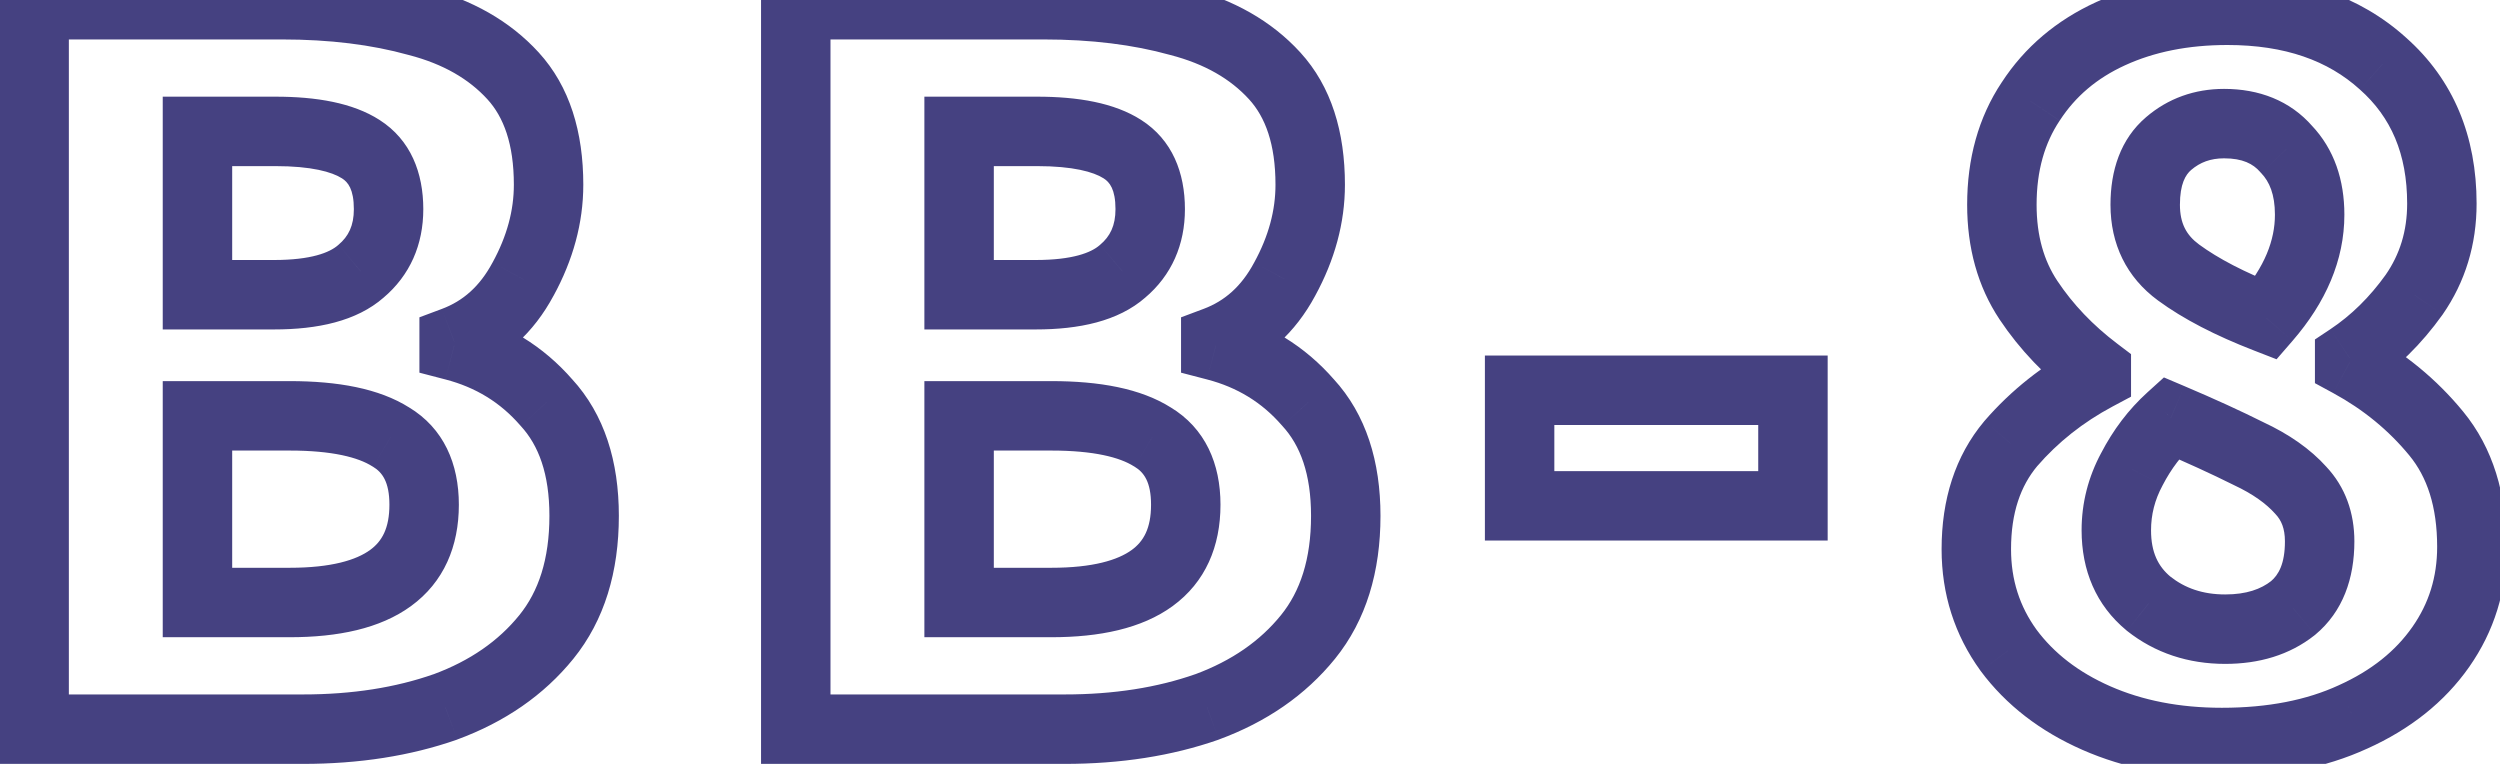 <svg width="72" height="22" viewBox="0 0 72 22" fill="none" xmlns="http://www.w3.org/2000/svg">
<path opacity="0.9" d="M0.983 21H-0.017V22H0.983V21ZM0.983 0.136V-0.864H-0.017V0.136H0.983ZM12.023 0.616L11.756 1.58L11.764 1.582L11.772 1.584L12.023 0.616ZM14.775 2.184L14.037 2.859H14.037L14.775 2.184ZM15.063 8.04L14.186 7.56L14.182 7.567L15.063 8.04ZM13.079 9.832L12.728 8.896L12.079 9.139V9.832H13.079ZM13.079 9.96H12.079V10.733L12.828 10.928L13.079 9.96ZM15.735 11.592L14.98 12.248L14.989 12.258L14.999 12.269L15.735 11.592ZM15.735 18.344L16.513 18.973L15.735 18.344ZM12.823 20.36L13.155 21.304L13.162 21.301L13.169 21.298L12.823 20.36ZM5.687 8.488H4.687V9.488H5.687V8.488ZM10.391 7.816L9.748 7.05L9.74 7.057L9.733 7.063L10.391 7.816ZM10.391 4.296L9.852 5.138L9.852 5.138L10.391 4.296ZM5.687 3.784V2.784H4.687V3.784H5.687ZM5.687 17.352H4.687V18.352H5.687V17.352ZM11.255 12.584L10.72 13.429L10.73 13.435L10.741 13.441L11.255 12.584ZM5.687 11.976V10.976H4.687V11.976H5.687ZM1.983 21V0.136H-0.017V21H1.983ZM0.983 1.136H8.119V-0.864H0.983V1.136ZM8.119 1.136C9.498 1.136 10.707 1.288 11.756 1.58L12.291 -0.348C11.036 -0.696 9.642 -0.864 8.119 -0.864V1.136ZM11.772 1.584C12.771 1.843 13.507 2.279 14.037 2.859L15.513 1.509C14.678 0.596 13.58 -0.013 12.274 -0.352L11.772 1.584ZM14.037 2.859C14.502 3.367 14.799 4.142 14.799 5.32H16.799C16.799 3.81 16.414 2.494 15.513 1.509L14.037 2.859ZM14.799 5.32C14.799 6.051 14.606 6.794 14.186 7.56L15.941 8.52C16.502 7.494 16.799 6.424 16.799 5.32H14.799ZM14.182 7.567C13.816 8.249 13.334 8.669 12.728 8.896L13.431 10.768C14.532 10.355 15.372 9.581 15.944 8.513L14.182 7.567ZM12.079 9.832V9.96H14.079V9.832H12.079ZM12.828 10.928C13.704 11.156 14.412 11.594 14.98 12.248L16.49 10.936C15.65 9.969 14.588 9.319 13.331 8.992L12.828 10.928ZM14.999 12.269C15.51 12.824 15.823 13.644 15.823 14.856H17.823C17.823 13.295 17.412 11.938 16.472 10.915L14.999 12.269ZM15.823 14.856C15.823 16.113 15.507 17.036 14.958 17.715L16.513 18.973C17.414 17.86 17.823 16.458 17.823 14.856H15.823ZM14.958 17.715C14.36 18.454 13.546 19.028 12.478 19.422L13.169 21.298C14.533 20.796 15.66 20.026 16.513 18.973L14.958 17.715ZM12.492 19.416C11.399 19.8 10.149 20 8.727 20V22C10.335 22 11.815 21.773 13.155 21.304L12.492 19.416ZM8.727 20H0.983V22H8.727V20ZM5.687 9.488H7.895V7.488H5.687V9.488ZM7.895 9.488C9.135 9.488 10.266 9.255 11.05 8.569L9.733 7.063C9.493 7.273 8.96 7.488 7.895 7.488V9.488ZM11.035 8.582C11.812 7.929 12.191 7.042 12.191 6.024H10.191C10.191 6.499 10.037 6.807 9.748 7.05L11.035 8.582ZM12.191 6.024C12.191 4.981 11.832 4.03 10.93 3.454L9.852 5.138C10.018 5.244 10.191 5.446 10.191 6.024H12.191ZM10.93 3.454C10.156 2.958 9.102 2.784 7.927 2.784V4.784C8.971 4.784 9.56 4.951 9.852 5.138L10.93 3.454ZM7.927 2.784H5.687V4.784H7.927V2.784ZM4.687 3.784V8.488H6.687V3.784H4.687ZM5.687 18.352H8.343V16.352H5.687V18.352ZM8.343 18.352C9.726 18.352 10.943 18.106 11.835 17.457C12.787 16.764 13.215 15.73 13.215 14.536H11.215C11.215 15.219 10.998 15.593 10.659 15.839C10.261 16.129 9.543 16.352 8.343 16.352V18.352ZM13.215 14.536C13.215 13.361 12.784 12.335 11.77 11.726L10.741 13.441C11.007 13.601 11.215 13.876 11.215 14.536H13.215ZM11.79 11.739C10.913 11.183 9.714 10.976 8.343 10.976V12.976C9.575 12.976 10.318 13.174 10.72 13.429L11.79 11.739ZM8.343 10.976H5.687V12.976H8.343V10.976ZM4.687 11.976V17.352H6.687V11.976H4.687ZM22.918 21H21.918V22H22.918V21ZM22.918 0.136V-0.864H21.918V0.136H22.918ZM33.958 0.616L33.691 1.58L33.699 1.582L33.707 1.584L33.958 0.616ZM36.71 2.184L35.972 2.859L36.71 2.184ZM36.998 8.04L36.121 7.56L36.117 7.567L36.998 8.04ZM35.014 9.832L34.663 8.896L34.014 9.139V9.832H35.014ZM35.014 9.96H34.014V10.733L34.763 10.928L35.014 9.96ZM37.67 11.592L36.915 12.248L36.925 12.258L36.934 12.269L37.67 11.592ZM37.67 18.344L38.448 18.973L37.67 18.344ZM34.758 20.36L35.09 21.304L35.097 21.301L35.104 21.298L34.758 20.36ZM27.622 8.488H26.622V9.488H27.622V8.488ZM32.326 7.816L31.683 7.05L31.675 7.057L31.668 7.063L32.326 7.816ZM32.326 4.296L31.787 5.138L31.787 5.138L32.326 4.296ZM27.622 3.784V2.784H26.622V3.784H27.622ZM27.622 17.352H26.622V18.352H27.622V17.352ZM33.19 12.584L32.655 13.429L32.666 13.435L32.676 13.441L33.19 12.584ZM27.622 11.976V10.976H26.622V11.976H27.622ZM23.918 21V0.136H21.918V21H23.918ZM22.918 1.136H30.054V-0.864H22.918V1.136ZM30.054 1.136C31.433 1.136 32.642 1.288 33.691 1.58L34.226 -0.348C32.971 -0.696 31.577 -0.864 30.054 -0.864V1.136ZM33.707 1.584C34.706 1.843 35.442 2.279 35.972 2.859L37.448 1.509C36.614 0.596 35.515 -0.013 34.209 -0.352L33.707 1.584ZM35.972 2.859C36.437 3.367 36.734 4.142 36.734 5.32H38.734C38.734 3.81 38.349 2.494 37.448 1.509L35.972 2.859ZM36.734 5.32C36.734 6.051 36.541 6.794 36.121 7.56L37.876 8.52C38.437 7.494 38.734 6.424 38.734 5.32H36.734ZM36.117 7.567C35.752 8.249 35.269 8.669 34.663 8.896L35.365 10.768C36.467 10.355 37.307 9.581 37.88 8.513L36.117 7.567ZM34.014 9.832V9.96H36.014V9.832H34.014ZM34.763 10.928C35.639 11.156 36.347 11.594 36.915 12.248L38.425 10.936C37.585 9.969 36.523 9.319 35.266 8.992L34.763 10.928ZM36.934 12.269C37.445 12.824 37.758 13.644 37.758 14.856H39.758C39.758 13.295 39.347 11.938 38.407 10.915L36.934 12.269ZM37.758 14.856C37.758 16.113 37.442 17.036 36.893 17.715L38.448 18.973C39.349 17.86 39.758 16.458 39.758 14.856H37.758ZM36.893 17.715C36.295 18.454 35.481 19.028 34.413 19.422L35.104 21.298C36.468 20.796 37.595 20.026 38.448 18.973L36.893 17.715ZM34.427 19.416C33.334 19.8 32.084 20 30.662 20V22C32.27 22 33.75 21.773 35.09 21.304L34.427 19.416ZM30.662 20H22.918V22H30.662V20ZM27.622 9.488H29.83V7.488H27.622V9.488ZM29.83 9.488C31.07 9.488 32.201 9.255 32.985 8.569L31.668 7.063C31.428 7.273 30.895 7.488 29.83 7.488V9.488ZM32.97 8.582C33.747 7.929 34.126 7.042 34.126 6.024H32.126C32.126 6.499 31.972 6.807 31.683 7.05L32.97 8.582ZM34.126 6.024C34.126 4.981 33.767 4.03 32.865 3.454L31.787 5.138C31.953 5.244 32.126 5.446 32.126 6.024H34.126ZM32.865 3.454C32.091 2.958 31.037 2.784 29.862 2.784V4.784C30.907 4.784 31.495 4.951 31.787 5.138L32.865 3.454ZM29.862 2.784H27.622V4.784H29.862V2.784ZM26.622 3.784V8.488H28.622V3.784H26.622ZM27.622 18.352H30.278V16.352H27.622V18.352ZM30.278 18.352C31.66 18.352 32.878 18.106 33.77 17.457C34.722 16.764 35.15 15.73 35.15 14.536H33.15C33.15 15.219 32.933 15.593 32.594 15.839C32.196 16.129 31.478 16.352 30.278 16.352V18.352ZM35.15 14.536C35.15 13.361 34.718 12.335 33.705 11.726L32.676 13.441C32.942 13.601 33.15 13.876 33.15 14.536H35.15ZM33.725 11.739C32.848 11.183 31.649 10.976 30.278 10.976V12.976C31.51 12.976 32.253 13.174 32.655 13.429L33.725 11.739ZM30.278 10.976H27.622V12.976H30.278V10.976ZM26.622 11.976V17.352H28.622V11.976H26.622ZM43.765 14.568H42.765V15.568H43.765V14.568ZM43.765 11.24V10.24H42.765V11.24H43.765ZM51.637 11.24H52.637V10.24H51.637V11.24ZM51.637 14.568V15.568H52.637V14.568H51.637ZM44.765 14.568V11.24H42.765V14.568H44.765ZM43.765 12.24H51.637V10.24H43.765V12.24ZM50.637 11.24V14.568H52.637V11.24H50.637ZM51.637 13.568H43.765V15.568H51.637V13.568ZM60.374 20.68L60.777 19.765L60.374 20.68ZM57.846 18.728L57.037 19.315L57.044 19.325L57.846 18.728ZM57.91 12.776L57.154 12.122L57.149 12.128L57.144 12.134L57.91 12.776ZM60.374 10.824L60.845 11.706L61.374 11.424V10.824H60.374ZM60.374 10.696H61.374V10.199L60.978 9.899L60.374 10.696ZM58.422 8.648L57.59 9.203L58.422 8.648ZM58.486 2.92L59.319 3.475L59.325 3.465L58.486 2.92ZM60.79 0.968L60.375 0.058L60.79 0.968ZM68.63 1.832L67.959 2.573L67.967 2.58L68.63 1.832ZM69.526 8.488L70.34 9.069L70.348 9.058L69.526 8.488ZM67.67 10.312L67.116 9.48L66.67 9.777V10.312H67.67ZM67.67 10.44H66.67V11.035L67.193 11.319L67.67 10.44ZM70.166 12.488L69.393 13.122L70.166 12.488ZM70.294 18.632L69.475 18.058V18.058L70.294 18.632ZM67.766 20.648L67.355 19.736L67.349 19.739L67.766 20.648ZM65.27 9.16L64.909 10.092L65.565 10.347L66.026 9.815L65.27 9.16ZM65.846 4.296L65.092 4.952L65.107 4.97L65.123 4.986L65.846 4.296ZM62.454 4.136L61.804 3.377L62.454 4.136ZM62.742 7.848L62.151 8.654V8.654L62.742 7.848ZM66.038 17.512L66.659 18.296L66.669 18.288L66.679 18.28L66.038 17.512ZM66.262 14.12L65.517 14.787L65.526 14.797L65.535 14.807L66.262 14.12ZM64.758 13.064L64.311 13.958L64.323 13.964L64.335 13.97L64.758 13.064ZM62.518 12.04L62.91 11.12L62.321 10.87L61.847 11.299L62.518 12.04ZM61.398 13.512L62.279 13.986L62.282 13.979L62.286 13.972L61.398 13.512ZM61.878 17.384L61.241 18.154L61.249 18.161L61.257 18.168L61.878 17.384ZM63.99 20.384C62.764 20.384 61.699 20.17 60.777 19.765L59.972 21.595C61.183 22.128 62.529 22.384 63.99 22.384V20.384ZM60.777 19.765C59.849 19.356 59.152 18.808 58.649 18.131L57.044 19.325C57.778 20.312 58.766 21.065 59.972 21.595L60.777 19.765ZM58.656 18.141C58.165 17.464 57.918 16.7 57.918 15.816H55.918C55.918 17.108 56.29 18.285 57.037 19.315L58.656 18.141ZM57.918 15.816C57.918 14.764 58.195 13.993 58.677 13.418L57.144 12.134C56.303 13.138 55.918 14.393 55.918 15.816H57.918ZM58.667 13.43C59.266 12.738 59.989 12.163 60.845 11.706L59.904 9.942C58.84 10.509 57.92 11.236 57.154 12.122L58.667 13.43ZM61.374 10.824V10.696H59.374V10.824H61.374ZM60.978 9.899C60.271 9.364 59.7 8.762 59.254 8.093L57.59 9.203C58.169 10.07 58.899 10.833 59.771 11.493L60.978 9.899ZM59.254 8.093C58.868 7.514 58.654 6.797 58.654 5.896H56.654C56.654 7.129 56.953 8.246 57.59 9.203L59.254 8.093ZM58.654 5.896C58.654 4.911 58.889 4.119 59.318 3.475L57.654 2.365C56.974 3.385 56.654 4.577 56.654 5.896H58.654ZM59.325 3.465C59.77 2.781 60.386 2.252 61.206 1.878L60.375 0.058C59.232 0.58 58.312 1.353 57.648 2.375L59.325 3.465ZM61.206 1.878C62.037 1.498 63.011 1.296 64.15 1.296V-0.704C62.772 -0.704 61.507 -0.458 60.375 0.058L61.206 1.878ZM64.15 1.296C65.815 1.296 67.05 1.75 67.959 2.573L69.302 1.091C67.949 -0.134 66.198 -0.704 64.15 -0.704V1.296ZM67.967 2.58C68.858 3.37 69.326 4.428 69.326 5.864H71.326C71.326 3.929 70.665 2.299 69.294 1.084L67.967 2.58ZM69.326 5.864C69.326 6.652 69.116 7.326 68.705 7.918L70.348 9.058C71.003 8.114 71.326 7.039 71.326 5.864H69.326ZM68.713 7.907C68.244 8.563 67.711 9.083 67.116 9.48L68.225 11.144C69.038 10.602 69.742 9.906 70.34 9.069L68.713 7.907ZM66.67 10.312V10.44H68.67V10.312H66.67ZM67.193 11.319C68.065 11.793 68.796 12.394 69.393 13.122L70.939 11.854C70.172 10.918 69.238 10.154 68.148 9.561L67.193 11.319ZM69.393 13.122C69.896 13.735 70.19 14.58 70.19 15.752H72.19C72.19 14.236 71.802 12.905 70.939 11.854L69.393 13.122ZM70.19 15.752C70.19 16.619 69.952 17.378 69.475 18.058L71.114 19.206C71.832 18.18 72.19 17.019 72.19 15.752H70.19ZM69.475 18.058C68.995 18.744 68.304 19.309 67.355 19.736L68.177 21.56C69.405 21.006 70.399 20.227 71.114 19.206L69.475 18.058ZM67.349 19.739C66.44 20.157 65.33 20.384 63.99 20.384V22.384C65.552 22.384 66.959 22.12 68.184 21.556L67.349 19.739ZM66.026 9.815C66.976 8.718 67.518 7.502 67.518 6.184H65.518C65.518 6.914 65.228 7.682 64.515 8.505L66.026 9.815ZM67.518 6.184C67.518 5.196 67.232 4.3 66.57 3.606L65.123 4.986C65.357 5.231 65.518 5.593 65.518 6.184H67.518ZM66.601 3.64C65.95 2.891 65.054 2.56 64.054 2.56V4.56C64.591 4.56 64.89 4.72 65.092 4.952L66.601 3.64ZM64.054 2.56C63.21 2.56 62.442 2.829 61.804 3.377L63.105 4.895C63.363 4.675 63.662 4.56 64.054 4.56V2.56ZM61.804 3.377C61.065 4.009 60.782 4.919 60.782 5.896H62.782C62.782 5.294 62.947 5.031 63.105 4.895L61.804 3.377ZM60.782 5.896C60.782 7.028 61.24 7.986 62.151 8.654L63.334 7.042C62.965 6.771 62.782 6.428 62.782 5.896H60.782ZM62.151 8.654C62.884 9.192 63.812 9.667 64.909 10.092L65.632 8.228C64.638 7.842 63.881 7.443 63.334 7.042L62.151 8.654ZM64.086 19.12C65.052 19.12 65.936 18.869 66.659 18.296L65.418 16.728C65.117 16.966 64.699 17.12 64.086 17.12V19.12ZM66.679 18.28C67.48 17.613 67.806 16.652 67.806 15.592H65.806C65.806 16.238 65.621 16.558 65.398 16.744L66.679 18.28ZM67.806 15.592C67.806 14.775 67.551 14.028 66.989 13.433L65.535 14.807C65.699 14.98 65.806 15.214 65.806 15.592H67.806ZM67.008 13.453C66.532 12.922 65.909 12.497 65.181 12.158L64.335 13.97C64.888 14.228 65.267 14.508 65.517 14.787L67.008 13.453ZM65.206 12.17C64.543 11.838 63.777 11.488 62.91 11.12L62.127 12.96C62.967 13.317 63.694 13.65 64.311 13.958L65.206 12.17ZM61.847 11.299C61.305 11.79 60.86 12.378 60.511 13.052L62.286 13.972C62.534 13.494 62.836 13.101 63.189 12.781L61.847 11.299ZM60.518 13.038C60.142 13.736 59.95 14.485 59.95 15.272H61.95C61.95 14.822 62.057 14.398 62.279 13.986L60.518 13.038ZM59.95 15.272C59.95 16.427 60.364 17.429 61.241 18.154L62.516 16.614C62.155 16.315 61.95 15.909 61.95 15.272H59.95ZM61.257 18.168C62.067 18.81 63.027 19.12 64.086 19.12V17.12C63.439 17.12 62.927 16.939 62.5 16.601L61.257 18.168Z" fill="#312D74"/>
</svg>
